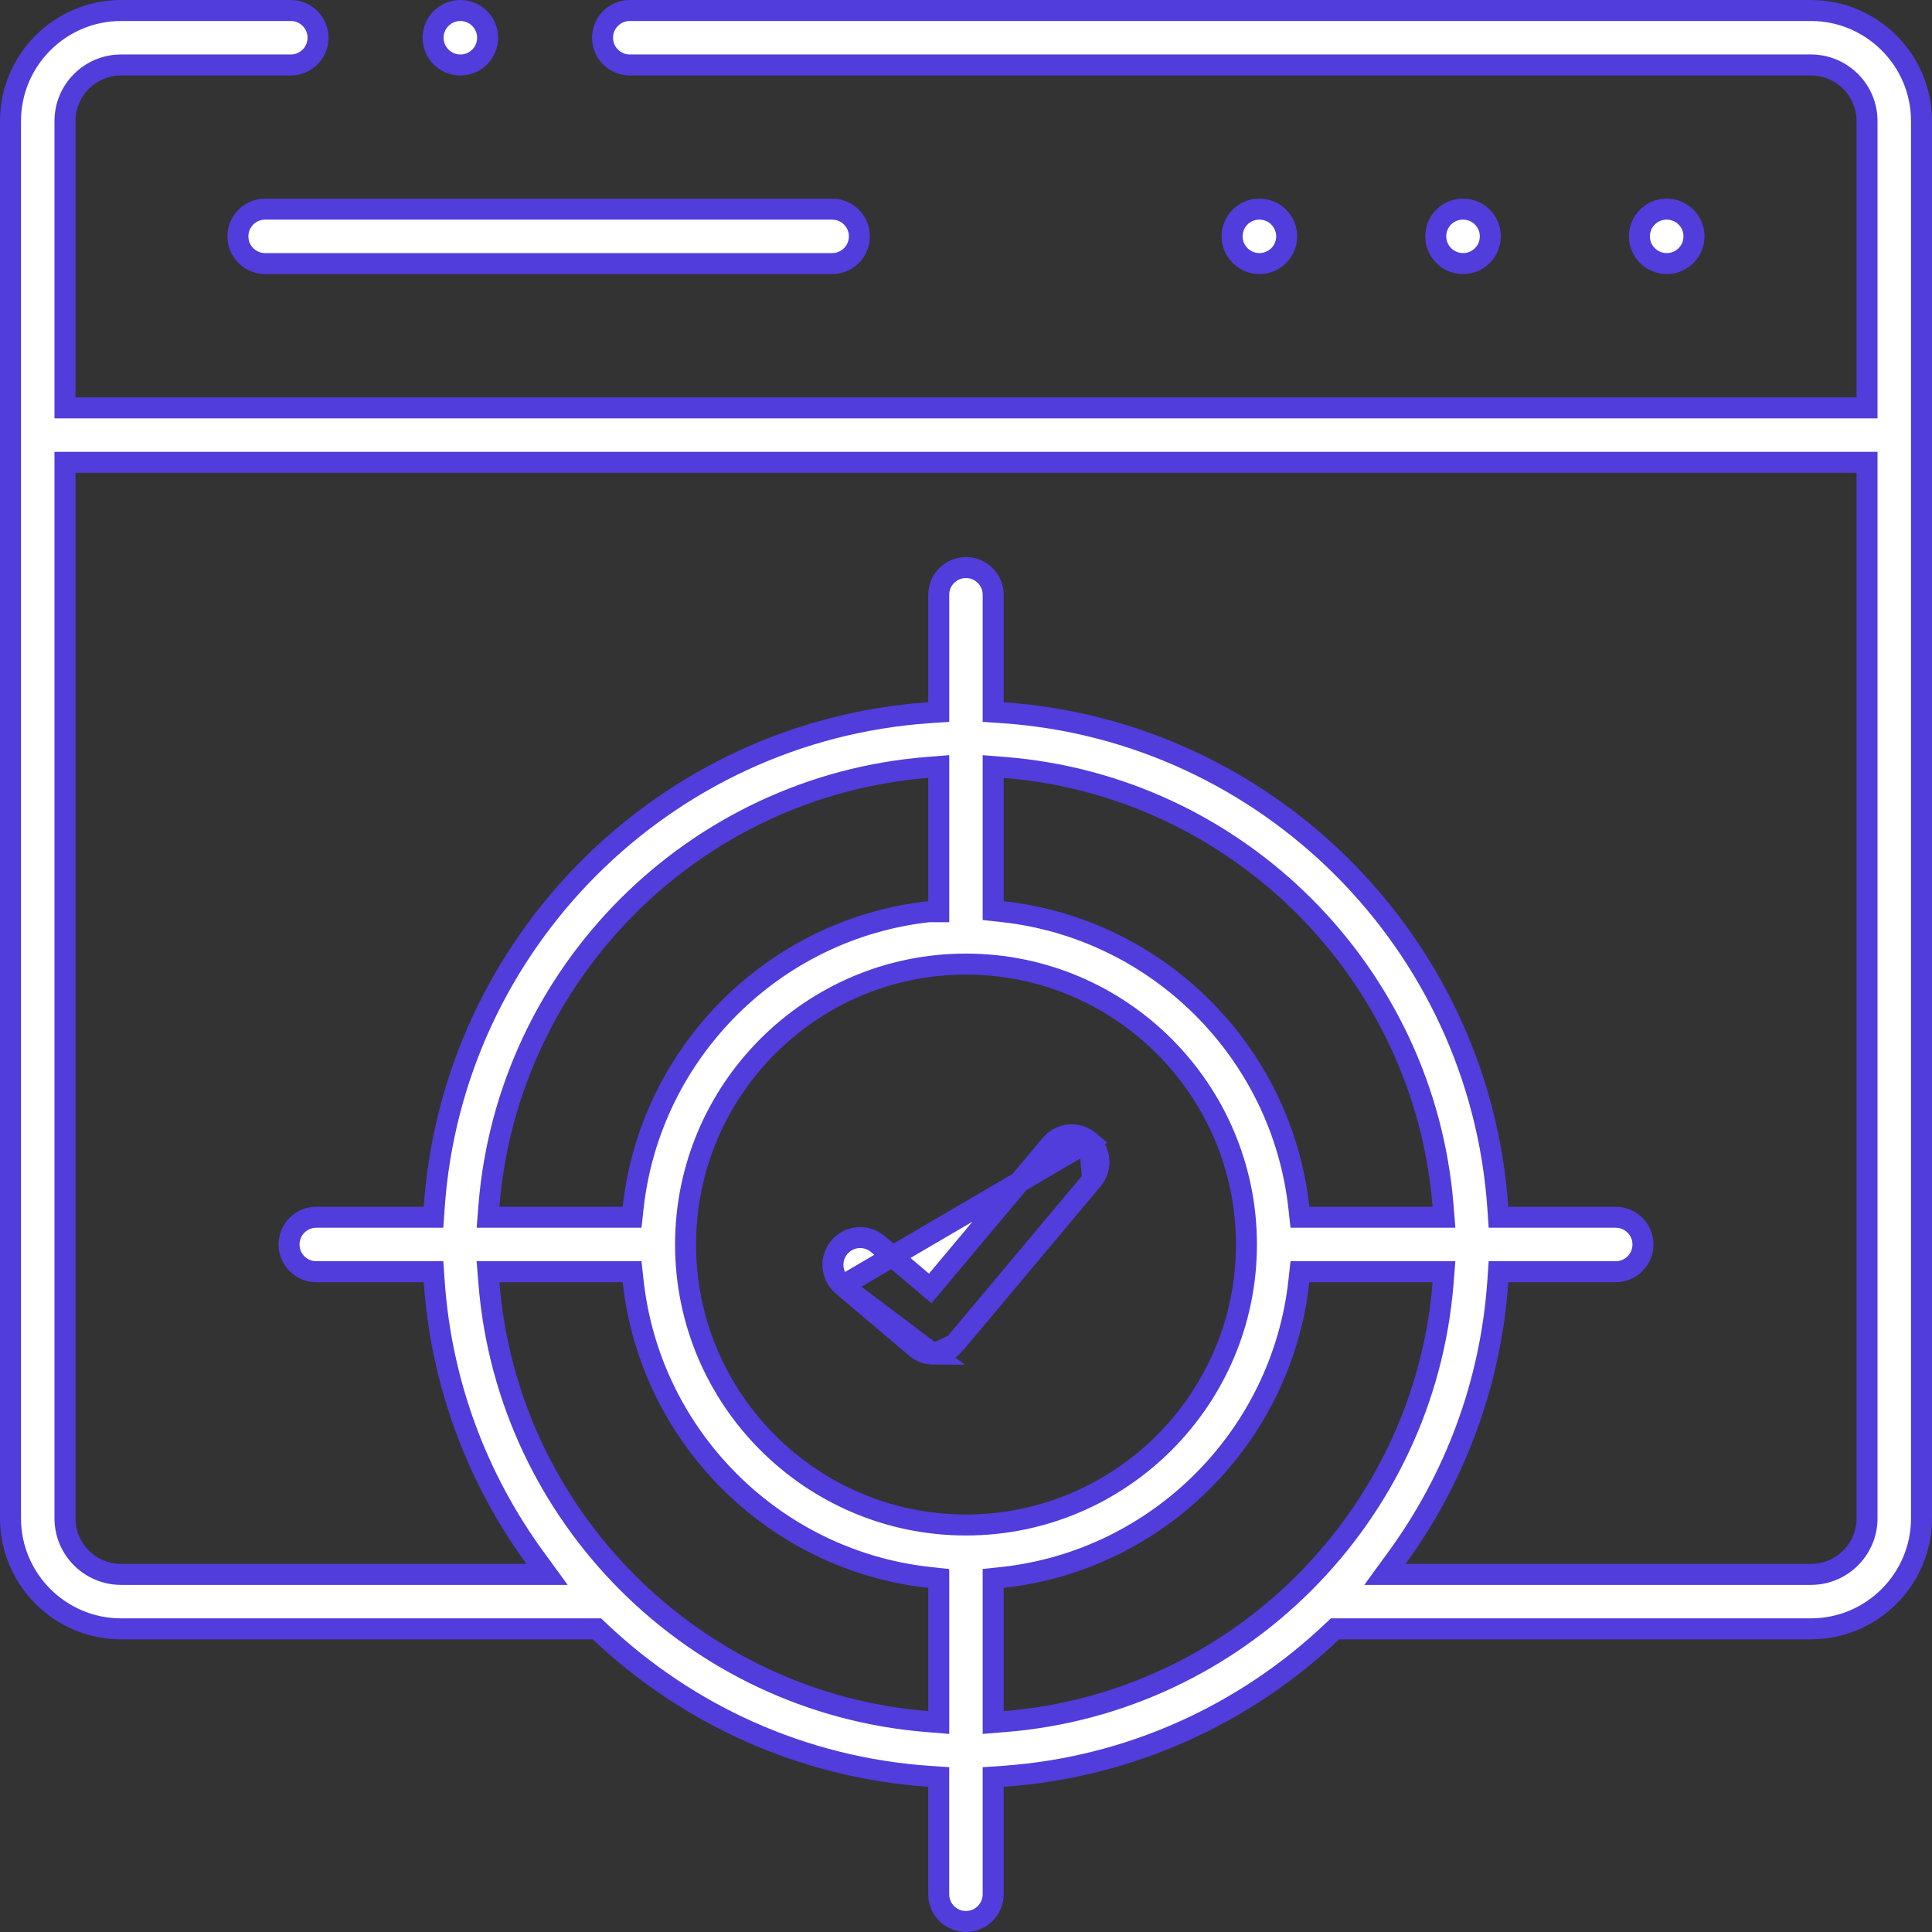 <svg width="92" height="92" viewBox="0 0 92 92" fill="none" xmlns="http://www.w3.org/2000/svg">
<rect x="0" y="0" width="92" height="92" fill="#333333" stroke="none"/>
<path d="M69.671 9.959C70.388 9.959 70.968 10.539 70.968 11.255C70.968 11.971 70.387 12.552 69.671 12.552C68.953 12.552 68.369 11.97 68.369 11.255C68.369 10.537 68.947 9.959 69.661 9.959H69.671Z" fill="white" stroke="#513CDC"/>
<path d="M79.37 9.959C80.086 9.959 80.666 10.539 80.666 11.255C80.666 11.971 80.085 12.552 79.369 12.552C78.651 12.552 78.067 11.97 78.067 11.255C78.067 10.537 78.645 9.959 79.359 9.959H79.37Z" fill="white" stroke="#513CDC"/>
<path d="M59.974 9.959C60.69 9.959 61.271 10.539 61.271 11.255C61.271 11.971 60.69 12.552 59.974 12.552C59.256 12.552 58.672 11.97 58.672 11.255C58.672 10.537 59.249 9.959 59.964 9.959H59.974Z" fill="white" stroke="#513CDC"/>
<path d="M12.626 12.552C11.909 12.552 11.329 11.972 11.329 11.255C11.329 10.539 11.909 9.959 12.626 9.959H39.626C40.342 9.959 40.923 10.539 40.923 11.255C40.923 11.972 40.342 12.552 39.626 12.552H12.626Z" fill="white" stroke="#513CDC"/>
<path d="M29.989 0.5H86.235C89.138 0.5 91.5 2.862 91.5 5.764V72.3C91.5 75.202 89.137 77.564 86.235 77.564H63.773H63.574L63.429 77.701C59.277 81.628 53.806 84.171 47.76 84.587L47.294 84.619V85.086V90.203C47.294 90.919 46.714 91.5 45.997 91.5C45.281 91.5 44.7 90.919 44.7 90.203V85.086V84.619L44.235 84.587C38.19 84.171 32.72 81.628 28.569 77.701L28.424 77.564H28.225H5.765C2.862 77.564 0.5 75.202 0.5 72.3V5.765C0.5 2.862 2.862 0.5 5.765 0.5H13.848C14.564 0.5 15.145 1.081 15.145 1.797C15.145 2.513 14.564 3.094 13.848 3.094H5.765C4.292 3.094 3.094 4.291 3.094 5.765V18.922V19.422H3.594H88.406H88.906V18.922V5.765C88.906 4.292 87.709 3.094 86.235 3.094H29.989C29.273 3.094 28.692 2.513 28.692 1.797C28.692 1.081 29.273 0.5 29.989 0.5ZM23.78 60.558H23.238L23.282 61.098C24.172 72.206 33.055 81.091 44.161 81.981L44.701 82.025V81.483V75.613V75.164L44.255 75.116C36.852 74.307 30.955 68.409 30.148 61.003L30.099 60.558H29.65H23.78ZM61.852 57.518L61.901 57.964H62.349H68.22H68.761L68.718 57.424C67.828 46.318 58.942 37.435 47.834 36.545L47.294 36.502V37.044V42.914V43.362L47.74 43.411C55.145 44.219 61.044 50.116 61.852 57.518ZM29.651 57.964H30.099L30.148 57.518C30.955 50.125 36.838 44.233 44.228 43.414H44.701V42.914V37.044V36.502L44.161 36.545C33.055 37.435 24.172 46.319 23.282 57.424L23.239 57.964H23.78H29.651ZM47.74 75.116L47.294 75.164V75.613V81.483V82.025L47.834 81.981C58.942 81.091 67.828 72.206 68.718 61.098L68.761 60.558H68.22H62.349H61.901L61.852 61.003C61.044 68.408 55.145 74.307 47.74 75.116ZM66.529 74.176L65.95 74.971H66.933H86.235C87.709 74.971 88.906 73.773 88.906 72.3V22.516V22.016H88.406H3.594H3.094V22.516V72.3C3.094 73.773 4.292 74.971 5.765 74.971H25.066H26.049L25.47 74.176C22.742 70.431 21.013 65.916 20.676 61.023L20.644 60.558H20.177H15.06C14.344 60.558 13.763 59.977 13.763 59.261C13.763 58.545 14.344 57.964 15.06 57.964H20.177H20.644L20.676 57.498C21.544 44.904 31.641 34.807 44.235 33.939L44.701 33.907V33.441V28.323C44.701 27.607 45.282 27.026 45.998 27.026C46.714 27.026 47.294 27.607 47.294 28.323V33.441V33.907L47.76 33.939C60.357 34.807 70.456 44.904 71.324 57.498L71.356 57.964H71.823H76.94C77.656 57.964 78.237 58.545 78.237 59.261C78.237 59.977 77.656 60.558 76.94 60.558H71.823H71.356L71.324 61.023C70.987 65.916 69.257 70.431 66.529 74.176ZM32.646 59.261C32.646 66.626 38.635 72.618 45.998 72.618C53.363 72.618 59.354 66.626 59.354 59.261C59.354 51.898 53.363 45.909 45.998 45.909C38.635 45.909 32.646 51.898 32.646 59.261Z" fill="white" stroke="#513CDC"/>
<path d="M51.867 54.34L51.867 54.34C51.319 53.88 50.501 53.952 50.041 54.501L50.041 54.501L44.62 60.97L44.297 61.355L43.914 61.031L41.798 59.239L41.798 59.239C41.252 58.776 40.433 58.844 39.97 59.39C39.508 59.937 39.575 60.755 40.122 61.218L51.867 54.34ZM51.867 54.34C52.417 54.8 52.489 55.618 52.029 56.167L52.029 56.167M51.867 54.34L52.029 56.167M52.029 56.167L45.458 64.009M52.029 56.167L45.458 64.009M45.458 64.009C45.138 64.345 44.809 64.484 44.454 64.485L45.458 64.009ZM43.616 64.177L40.122 61.218L44.454 64.485C44.148 64.485 43.851 64.376 43.616 64.177C43.616 64.177 43.616 64.177 43.616 64.177Z" fill="white" stroke="#513CDC"/>
<path d="M21.926 3.094H21.921C21.205 3.094 20.624 2.513 20.624 1.797C20.624 1.081 21.205 0.5 21.921 0.5C22.638 0.5 23.22 1.082 23.22 1.797C23.22 2.514 22.641 3.094 21.926 3.094Z" fill="white" stroke="#513CDC"/>
</svg>
